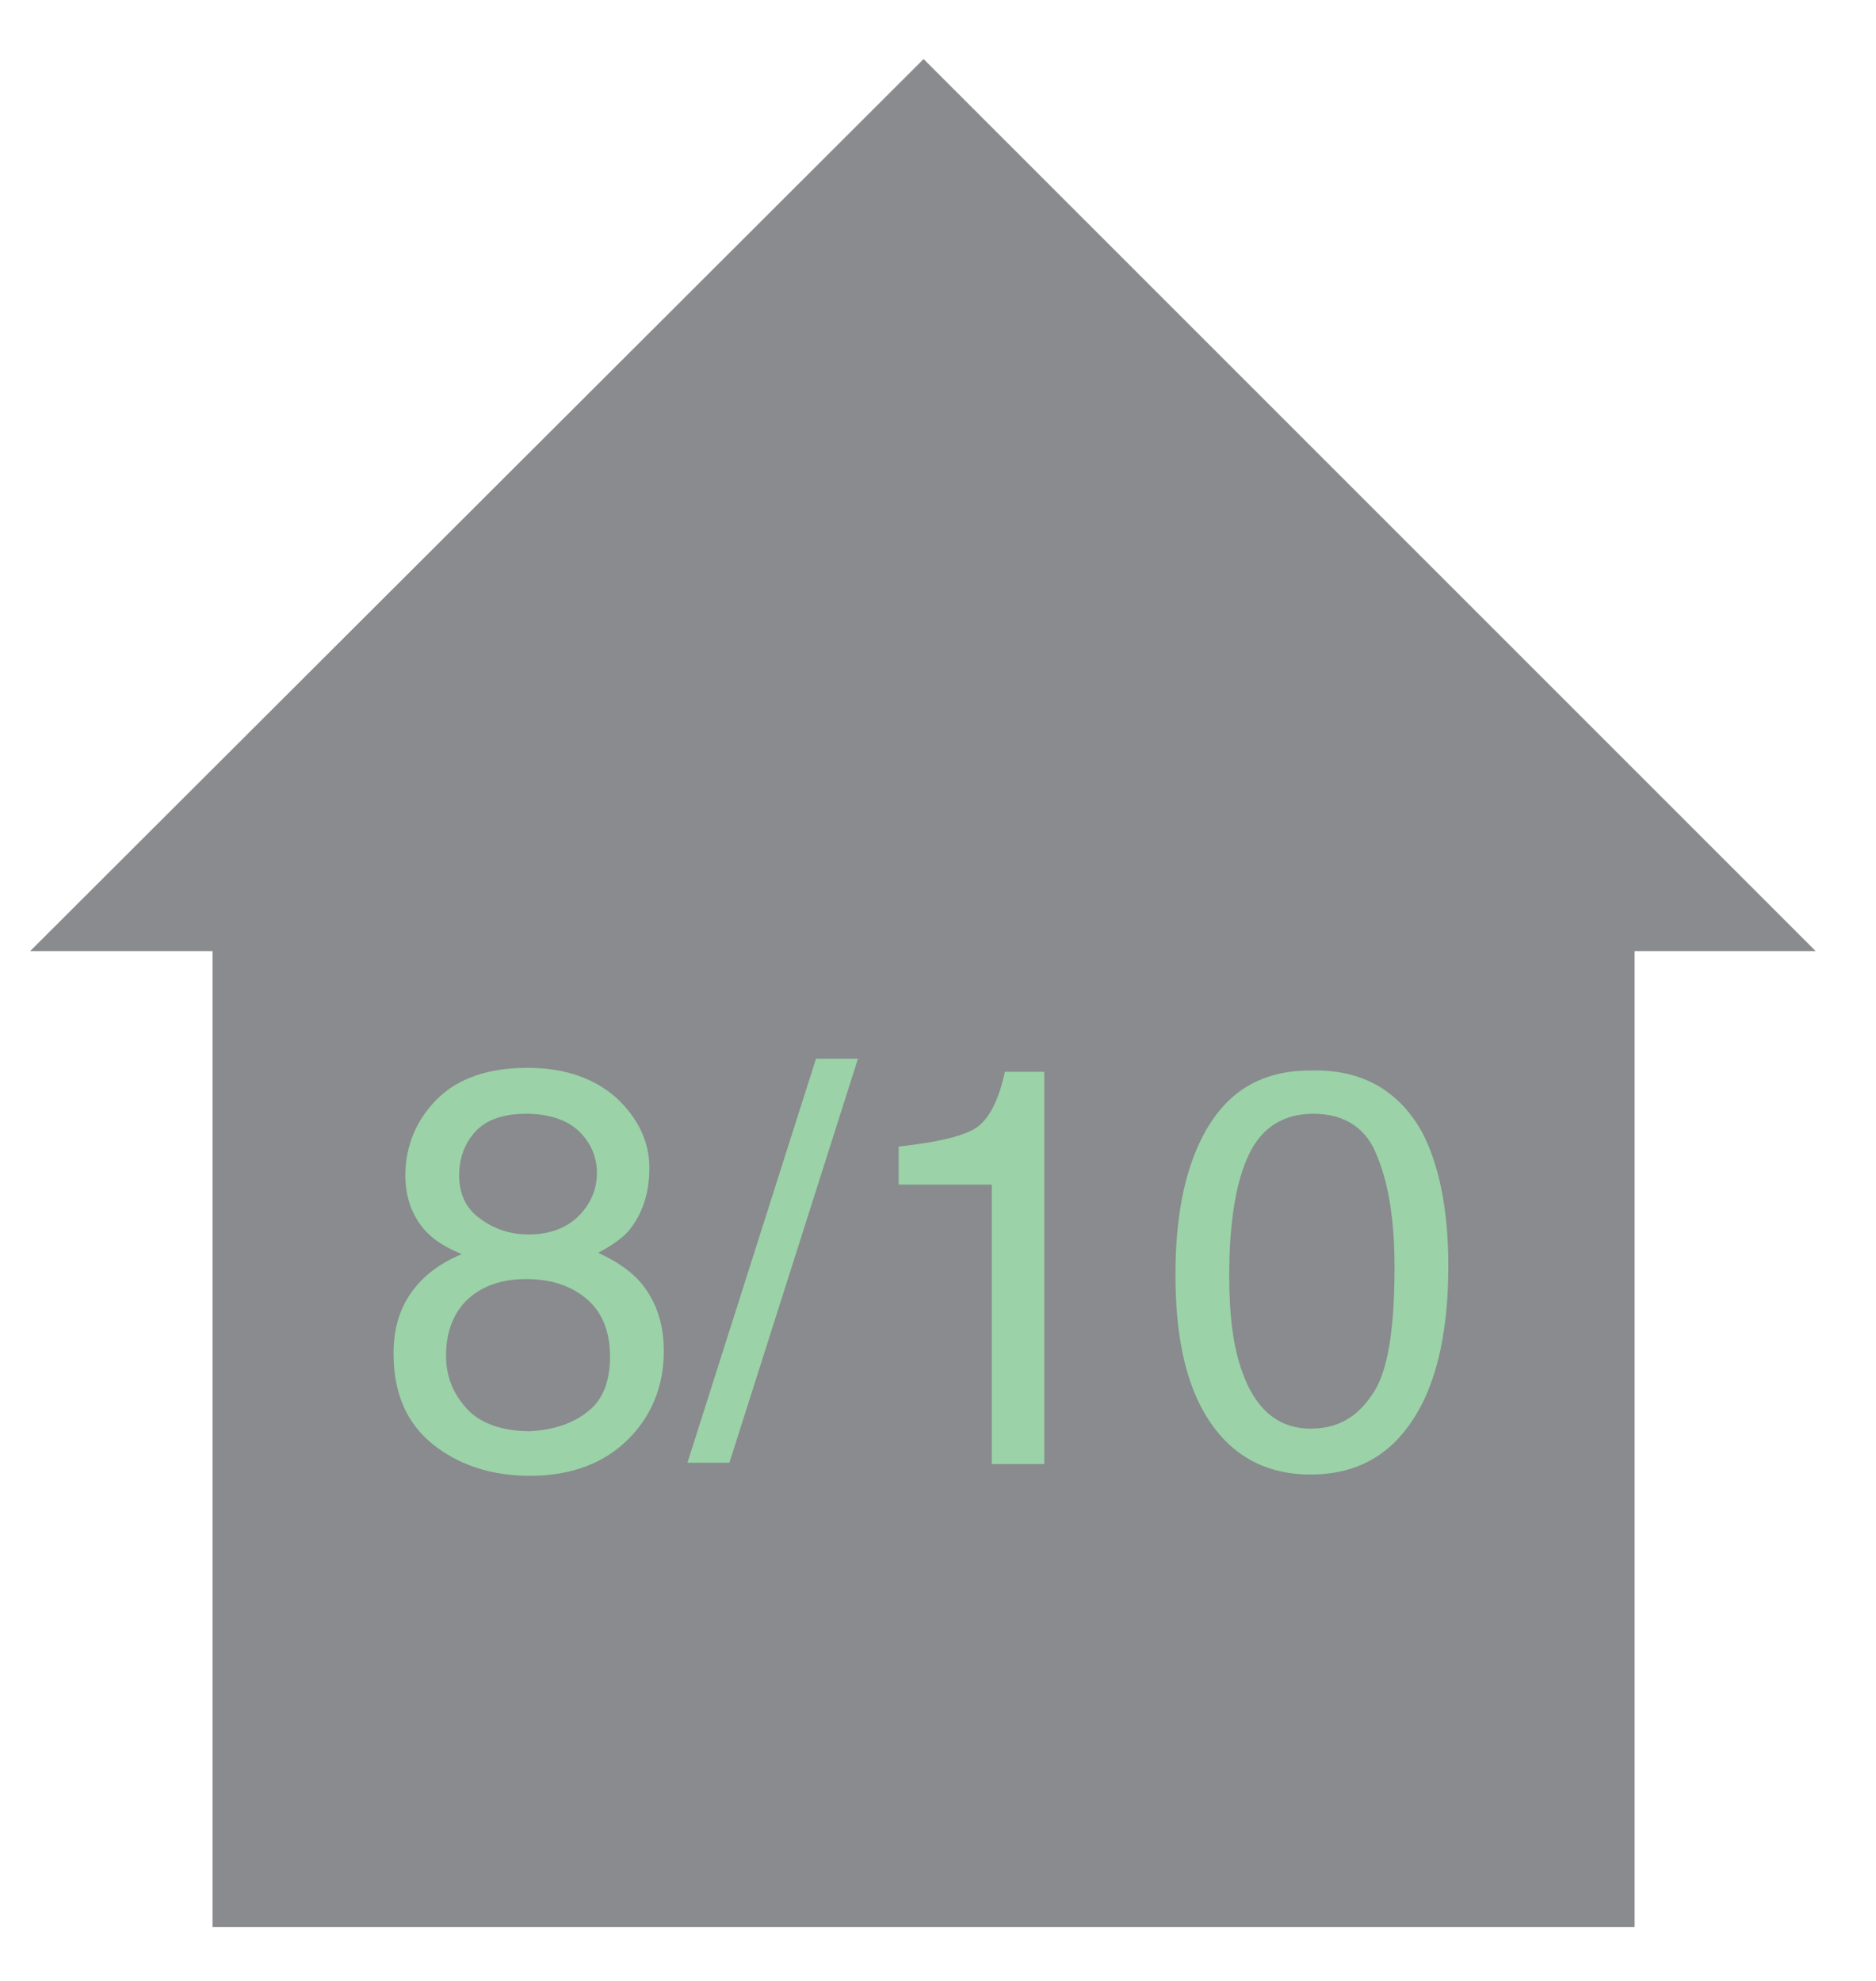 <svg xmlns="http://www.w3.org/2000/svg" width="143" height="151" viewBox="0 0 143 151"><style type="text/css">.st0{fill:#898B8E;} .st1{fill:#9BD2A8;}</style><path class="st0" d="M138.4 72.5h-13.8v74.4h-108.4v-74.4h-13.9l68.1-68z"/><path class="st1" d="M32.6 94c-1.1-1.1-1.7-2.6-1.7-4.4 0-2.2.8-4.2 2.4-5.8 1.6-1.6 3.9-2.4 6.9-2.4 2.9 0 5.1.8 6.8 2.3 1.6 1.5 2.5 3.3 2.5 5.3 0 1.9-.5 3.4-1.4 4.6-.5.7-1.4 1.3-2.5 1.9 1.3.6 2.2 1.2 3 2 1.3 1.4 2 3.2 2 5.5 0 2.6-.9 4.9-2.7 6.7-1.8 1.8-4.3 2.8-7.5 2.8-2.9 0-5.4-.8-7.4-2.4-2-1.6-3-3.9-3-6.9 0-1.8.4-3.3 1.3-4.6.9-1.3 2.2-2.3 3.9-3-1.2-.5-2-1-2.6-1.6zm12.2 13.6c1.2-.9 1.7-2.4 1.7-4.2 0-1.9-.6-3.4-1.8-4.4-1.2-1-2.7-1.5-4.6-1.5-1.8 0-3.3.5-4.4 1.5-1.1 1-1.7 2.5-1.7 4.3 0 1.6.5 2.9 1.6 4.1 1 1.1 2.7 1.7 4.8 1.7 1.8-.1 3.3-.6 4.4-1.5zm-.7-14.9c.9-.9 1.4-2 1.4-3.3 0-1.1-.4-2.2-1.3-3.1s-2.3-1.4-4.1-1.4c-1.8 0-3.1.5-3.9 1.4-.8.9-1.2 2-1.2 3.3 0 1.4.5 2.5 1.6 3.3s2.3 1.2 3.7 1.2c1.6 0 2.9-.5 3.8-1.4zm18.1-12h3.2l-9.8 30.8h-3.2l9.8-30.8zm6.3 9.6v-2.9c2.7-.3 4.6-.7 5.7-1.3 1.1-.6 1.9-2.1 2.4-4.4h3v29.9h-4v-21.3h-7.1zm39.9-4c1.3 2.5 2 5.9 2 10.2 0 4.1-.6 7.5-1.8 10.1-1.8 3.8-4.6 5.8-8.7 5.8-3.6 0-6.3-1.6-8.1-4.7-1.5-2.6-2.2-6.1-2.2-10.5 0-3.4.4-6.3 1.3-8.8 1.7-4.6 4.6-6.8 9-6.8 3.9-.1 6.7 1.5 8.5 4.7zm-3.8 20c1.2-1.7 1.7-5 1.7-9.7 0-3.4-.4-6.2-1.3-8.4-.8-2.2-2.5-3.3-4.9-3.3-2.2 0-3.9 1-4.9 3.1-1 2.1-1.5 5.2-1.5 9.2 0 3.1.3 5.5 1 7.4 1 2.8 2.7 4.3 5.2 4.3 2 0 3.5-.8 4.7-2.6z"/></svg>